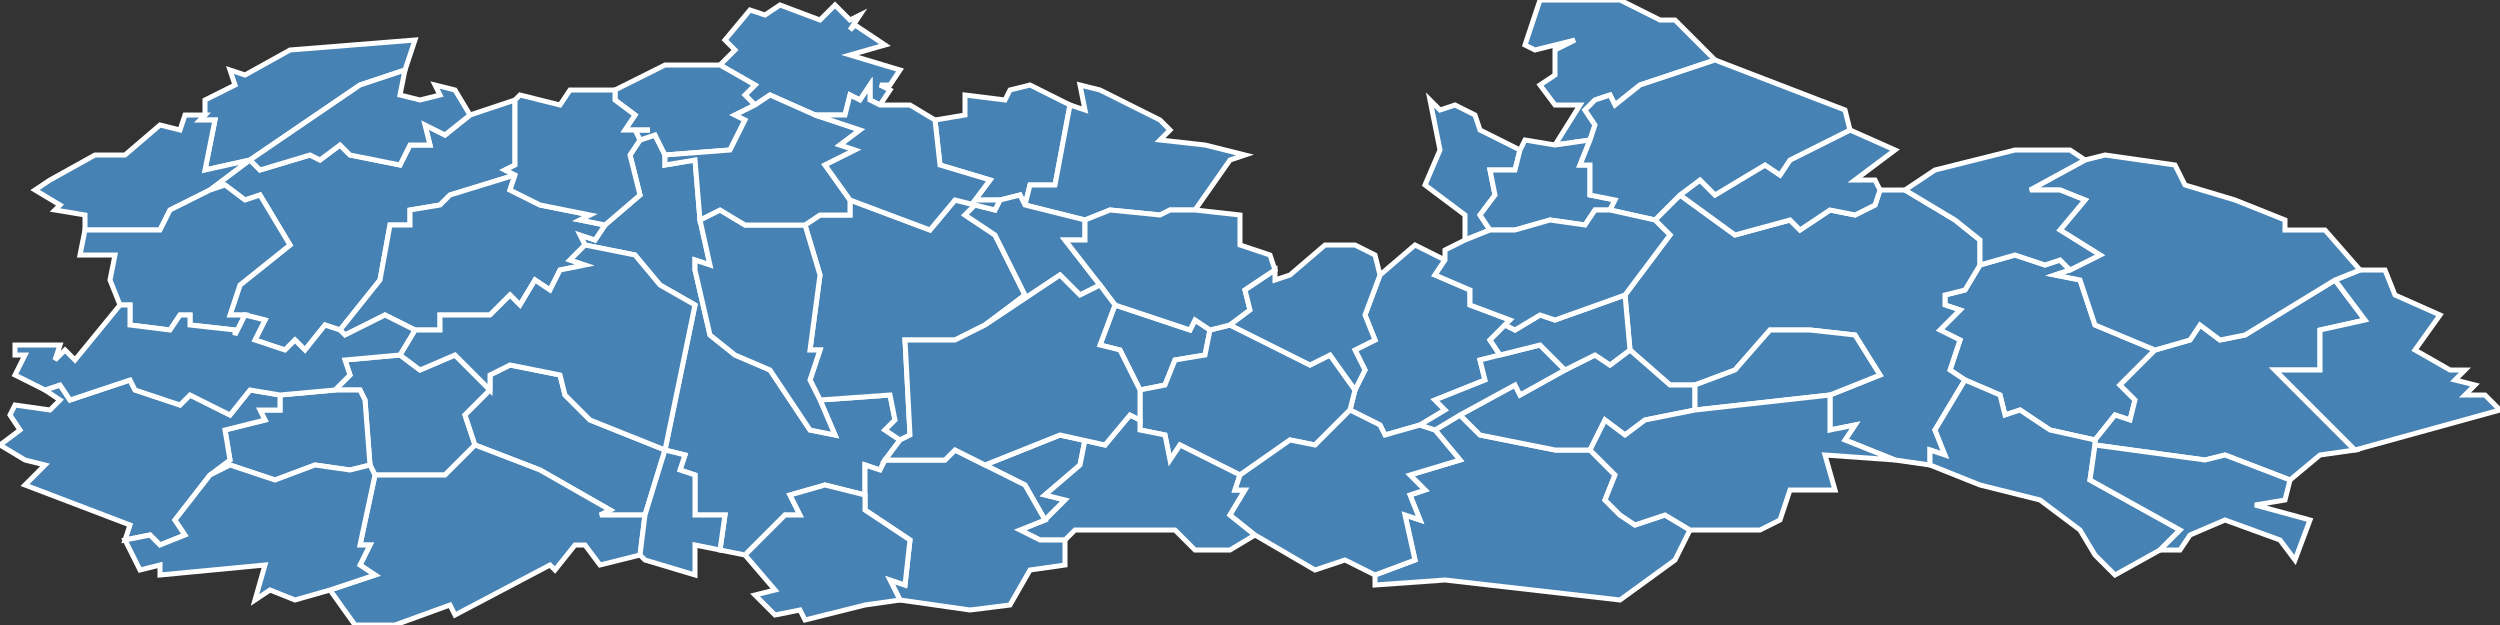 <?xml version="1.0" encoding="utf-8"?>
<svg version="1.1" id="svgmap" xmlns="http://www.w3.org/2000/svg" xmlns:xlink="http://www.w3.org/1999/xlink" x="0px" y="0px" width="100%" height="100%" viewBox="0 0 500 125">
<rect x="0" y="0" width="500" height="125" fill="#333333" stroke="none"/>
<polygon points="144,13 147,10 145,8 150,2 153,3 156,1 164,4 167,1 170,4 172,3 170,6 171,5 177,9 170,11 180,14 178,17 176,17 178,18 176,21 174,20 174,17 172,20 170,19 169,23 163,23 154,19 151,21 149,19 151,17 144,13" id="59039" class="commune" fill="steelblue" stroke-width="1" stroke="white" geotype="commune" geoname="Awoingt" code_insee="59039" code_canton="5910"/><polygon points="98,78 93,83 95,89 89,95 75,95 74,93 73,80 72,78 67,78 70,75 69,72 80,71 84,74 91,71 98,78" id="59047" class="commune" fill="steelblue" stroke-width="1" stroke="white" geotype="commune" geoname="Banteux" code_insee="59047" code_canton="5910"/><polygon points="95,89 93,83 98,78 98,75 102,73 112,75 113,79 118,84 133,90 129,103 120,103 122,102 108,94 95,89" id="59049" class="commune" fill="steelblue" stroke-width="1" stroke="white" geotype="commune" geoname="Bantouzelle" code_insee="59049" code_canton="5910"/><polygon points="431,70 424,77 427,80 426,84 423,83 419,88 410,86 404,82 401,83 400,79 393,76 390,74 392,68 388,66 392,62 389,61 389,59 393,58 396,53 403,51 409,53 412,52 414,54 411,55 416,56 419,65 431,70" id="59055" class="commune" fill="steelblue" stroke-width="1" stroke="white" geotype="commune" geoname="Bazuel" code_insee="59055" code_canton="5910"/><polygon points="288,30 286,20 288,22 291,21 295,23 296,26 304,30 303,34 298,34 299,39 296,43 298,46 293,48 293,43 285,37 288,30" id="59059" class="commune" fill="steelblue" stroke-width="1" stroke="white" geotype="commune" geoname="Beaumont-en-Cambrésis" code_insee="59059" code_canton="5910"/><polygon points="270,82 271,78 273,74 271,70 275,68 273,63 276,55 283,49 289,52 287,55 294,58 294,61 302,64 301,65 298,68 300,71 296,72 297,76 287,80 289,82 284,85 277,87 276,85 270,82" id="59074" class="commune" fill="steelblue" stroke-width="1" stroke="white" geotype="commune" geoname="Bertry" code_insee="59074" code_canton="5910"/><polygon points="318,28 311,29 316,21 311,21 308,17 311,15 311,10 315,8 307,10 305,9 308,0 324,0 332,4 335,4 343,12 328,17 323,21 322,19 319,20 317,22 319,25 318,28" id="59108" class="commune" fill="steelblue" stroke-width="1" stroke="white" geotype="commune" geoname="Briastre" code_insee="59108" code_canton="5910"/><polygon points="324,120 289,116 275,117 275,115 283,112 281,103 284,104 282,99 285,98 282,95 292,92 287,86 292,83 296,87 311,90 318,90 323,95 321,100 324,103 327,105 333,103 338,106 337,108 335,112 324,120" id="59118" class="commune" fill="steelblue" stroke-width="1" stroke="white" geotype="commune" geoname="Busigny" code_insee="59118" code_canton="5910"/><polygon points="41,20 47,17 46,14 49,15 58,10 83,8 81,14 72,17 50,32 41,34 43,24 40,24 41,23 41,20" id="59125" class="commune" fill="steelblue" stroke-width="1" stroke="white" geotype="commune" geoname="Cantaing-sur-Escaut" code_insee="59125" code_canton="5910"/><polygon points="339,77 334,77 326,70 325,59 334,47 331,44 336,39 347,47 358,44 360,46 366,42 371,43 375,41 376,38 381,38 391,44 396,48 396,53 393,58 389,59 389,61 392,62 388,66 392,68 390,74 393,76 387,86 389,91 386,90 386,93 379,92 369,88 371,85 366,86 366,79 376,75 371,67 362,66 354,66 347,74 339,77" id="59136" class="commune" fill="steelblue" stroke-width="1" stroke="white" geotype="commune" geoname="Cateau-Cambrésis" code_insee="59136" code_canton="5910"/><polygon points="419,88 423,83 426,84 427,80 424,77 431,70 438,68 440,65 444,68 449,67 467,56 473,64 464,66 464,74 455,74 471,90 464,91 458,96 445,91 441,92 419,89 419,88" id="59137" class="commune" fill="steelblue" stroke-width="1" stroke="white" geotype="commune" geoname="Catillon-sur-Sambre" code_insee="59137" code_canton="5910"/><polygon points="206,17 214,21 211,37 206,37 205,41 204,39 200,40 195,40 198,36 188,33 187,24 193,23 193,19 201,20 202,18 206,17" id="59138" class="commune" fill="steelblue" stroke-width="1" stroke="white" geotype="commune" geoname="Cattenières" code_insee="59138" code_canton="5910"/><polygon points="242,66 241,71 235,72 233,77 228,78 224,70 220,69 223,61 238,66 239,64 242,66" id="59140" class="commune" fill="steelblue" stroke-width="1" stroke="white" geotype="commune" geoname="Caullery" code_insee="59140" code_canton="5910"/><polygon points="271,78 270,82 263,89 258,88 248,95 236,89 234,92 233,87 228,86 228,84 228,78 233,77 235,72 241,71 242,66 246,65 262,73 266,71 271,78" id="59149" class="commune" fill="steelblue" stroke-width="1" stroke="white" geotype="commune" geoname="Clary" code_insee="59149" code_canton="5910"/><polygon points="149,111 144,110 145,103 139,103 139,95 136,94 137,91 133,90 139,61 132,57 127,51 117,49 116,47 119,48 121,45 128,39 126,31 128,28 131,27 133,31 133,33 139,32 140,44 142,53 139,52 139,54 142,67 147,71 154,74 162,86 167,87 164,80 178,79 179,84 177,86 180,88 177,92 176,94 173,93 173,99 165,97 158,99 160,103 157,103 149,111" id="59161" class="commune" fill="steelblue" stroke-width="1" stroke="white" geotype="commune" geoname="Crèvecœur-sur-l'Escaut" code_insee="59161" code_canton="5910"/><polygon points="209,104 205,97 197,93 212,87 217,88 216,93 209,99 213,100 209,104" id="59171" class="commune" fill="steelblue" stroke-width="1" stroke="white" geotype="commune" geoname="Dehéries" code_insee="59171" code_canton="5910"/><polygon points="213,108 208,108 204,106 209,104 213,100 209,99 216,93 217,88 212,87 221,89 226,83 228,84 228,86 233,87 234,92 236,89 248,95 247,98 249,98 246,103 251,107 246,110 239,110 235,106 215,106 213,108" id="59191" class="commune" fill="steelblue" stroke-width="1" stroke="white" geotype="commune" geoname="Élincourt" code_insee="59191" code_canton="5910"/><polygon points="180,88 177,86 179,84 178,79 164,80 162,76 164,70 162,70 164,55 161,45 164,43 170,43 170,40 186,46 191,40 195,41 193,43 199,47 205,59 197,65 191,68 181,68 182,87 180,88" id="59209" class="commune" fill="steelblue" stroke-width="1" stroke="white" geotype="commune" geoname="Esnes" code_insee="59209" code_canton="5910"/><polygon points="41,23 40,24 43,24 41,34 50,32 50,32 42,38 34,42 32,46 17,46 17,43 11,42 12,41 7,38 10,36 19,31 25,31 32,25 36,26 37,23 41,23" id="59236" class="commune" fill="steelblue" stroke-width="1" stroke="white" geotype="commune" geoname="Flesquières" code_insee="59236" code_canton="5910"/><polygon points="205,41 206,37 211,37 214,21 217,22 216,17 220,18 232,24 234,26 232,28 241,29 249,31 246,32 239,42 234,42 232,43 222,42 217,44 205,41" id="59243" class="commune" fill="steelblue" stroke-width="1" stroke="white" geotype="commune" geoname="Fontaine-au-Pire" code_insee="59243" code_canton="5910"/><polygon points="67,78 72,78 73,80 74,93 70,94 63,93 55,96 46,93 42,95 46,92 45,86 53,84 52,82 56,82 56,79 67,78" id="59267" class="commune" fill="steelblue" stroke-width="1" stroke="white" geotype="commune" geoname="Gonnelieu" code_insee="59267" code_canton="5910"/><polygon points="56,79 56,82 52,82 53,84 45,86 46,92 42,95 35,104 37,107 32,109 30,107 25,108 26,105 5,97 9,93 5,92 0,89 4,86 2,83 3,81 10,82 12,80 9,78 12,77 14,80 17,79 26,76 27,78 36,81 38,79 46,83 50,78 56,79" id="59269" class="commune" fill="steelblue" stroke-width="1" stroke="white" geotype="commune" geoname="Gouzeaucourt" code_insee="59269" code_canton="5910"/><polygon points="467,56 472,54 477,54 479,59 488,63 483,70 490,74 493,74 491,76 495,77 493,79 497,79 500,82 471,90 455,74 464,74 464,66 473,64 467,56" id="59274" class="commune" fill="steelblue" stroke-width="1" stroke="white" geotype="commune" geoname="Groise" code_insee="59274" code_canton="5910"/><polygon points="195,41 199,42 200,40 204,39 205,41 217,44 217,48 213,48 220,57 216,59 212,55 197,65 205,59 199,47 193,43 195,41" id="59287" class="commune" fill="steelblue" stroke-width="1" stroke="white" geotype="commune" geoname="Haucourt-en-Cambrésis" code_insee="59287" code_canton="5910"/><polygon points="326,70 334,77 339,77 339,82 329,84 325,87 321,84 318,90 311,90 296,87 292,83 303,77 304,79 313,74 319,71 322,73 326,70" id="59311" class="commune" fill="steelblue" stroke-width="1" stroke="white" geotype="commune" geoname="Honnechy" code_insee="59311" code_canton="5910"/><polygon points="128,111 120,113 117,109 115,109 111,114 110,113 91,123 90,121 79,125 71,125 66,118 75,115 72,113 74,109 72,109 75,95 89,95 95,89 108,94 122,102 120,103 129,103 128,111" id="59312" class="commune" fill="steelblue" stroke-width="1" stroke="white" geotype="commune" geoname="Honnecourt-sur-Escaut" code_insee="59312" code_canton="5910"/><polygon points="311,29 318,28 316,33 318,33 318,39 323,40 322,42 319,42 317,45 310,44 303,46 298,46 296,43 299,39 298,34 303,34 304,30 305,28 311,29" id="59321" class="commune" fill="steelblue" stroke-width="1" stroke="white" geotype="commune" geoname="Inchy" code_insee="59321" code_canton="5910"/><polygon points="164,80 167,87 162,86 154,74 147,71 142,67 139,54 139,52 142,53 140,44 144,42 149,45 161,45 164,55 162,70 164,70 162,76 164,80" id="59341" class="commune" fill="steelblue" stroke-width="1" stroke="white" geotype="commune" geoname="Lesdain" code_insee="59341" code_canton="5910"/><polygon points="246,65 242,66 239,64 238,66 223,61 220,57 213,48 217,48 217,44 222,42 232,43 234,42 239,42 248,43 248,49 254,51 255,54 249,58 250,62 246,65" id="59349" class="commune" fill="steelblue" stroke-width="1" stroke="white" geotype="commune" geoname="Ligny-en-Cambrésis" code_insee="59349" code_canton="5910"/><polygon points="202,121 194,122 180,120 178,116 181,117 182,108 173,102 173,99 173,93 176,94 177,92 189,92 191,90 197,93 205,97 209,104 204,106 208,108 213,108 213,113 206,114 202,121" id="59372" class="commune" fill="steelblue" stroke-width="1" stroke="white" geotype="commune" geoname="Malincourt" code_insee="59372" code_canton="5910"/><polygon points="42,38 50,32 52,34 62,31 64,32 68,29 70,31 80,33 82,29 86,29 85,25 89,27 94,23 103,20 103,33 101,34 103,35 90,39 88,41 82,42 82,45 78,45 76,56 68,66 65,65 61,70 59,68 57,70 51,68 53,64 49,63 46,63 48,57 58,49 52,39 49,40 45,37 42,38" id="59377" class="commune" fill="steelblue" stroke-width="1" stroke="white" geotype="commune" geoname="Marcoing" code_insee="59377" code_canton="5910"/><polygon points="275,115 269,112 263,114 251,107 246,103 249,98 247,98 248,95 258,88 263,89 270,82 276,85 277,87 284,85 287,86 292,92 282,95 285,98 282,99 284,104 281,103 283,112 275,115" id="59382" class="commune" fill="steelblue" stroke-width="1" stroke="white" geotype="commune" geoname="Maretz" code_insee="59382" code_canton="5910"/><polygon points="121,45 119,48 116,47 117,49 114,52 117,53 112,54 110,58 107,56 104,61 102,59 98,63 88,63 88,66 83,66 77,63 69,67 68,66 76,56 78,45 82,45 82,42 88,41 90,39 103,35 102,38 108,41 118,43 116,44 121,45" id="59389" class="commune" fill="steelblue" stroke-width="1" stroke="white" geotype="commune" geoname="Masnières" code_insee="59389" code_canton="5910"/><polygon points="300,71 308,69 313,74 304,79 303,77 292,83 287,86 284,85 289,82 287,80 297,76 296,72 300,71" id="59394" class="commune" fill="steelblue" stroke-width="1" stroke="white" geotype="commune" geoname="Maurois" code_insee="59394" code_canton="5910"/><polygon points="432,110 423,115 419,111 416,106 408,100 396,97 386,93 386,90 389,91 387,86 393,76 400,79 401,83 404,82 410,86 419,88 419,89 418,96 436,106 432,110" id="59395" class="commune" fill="steelblue" stroke-width="1" stroke="white" geotype="commune" geoname="Mazinghien" code_insee="59395" code_canton="5910"/><polygon points="376,38 375,41 371,43 366,42 360,46 358,44 347,47 336,39 340,36 343,39 353,33 356,35 358,32 370,26 379,30 371,36 375,36 376,38" id="59412" class="commune" fill="steelblue" stroke-width="1" stroke="white" geotype="commune" geoname="Montay" code_insee="59412" code_canton="5910"/><polygon points="276,55 273,63 275,68 271,70 273,74 271,78 266,71 262,73 246,65 250,62 249,58 255,54 255,56 258,55 265,49 271,49 275,51 276,55" id="59413" class="commune" fill="steelblue" stroke-width="1" stroke="white" geotype="commune" geoname="Montigny-en-Cambrésis" code_insee="59413" code_canton="5910"/><polygon points="318,28 319,25 317,22 319,20 322,19 323,21 328,17 343,12 369,22 370,26 358,32 356,35 353,33 343,39 340,36 336,39 331,44 322,42 323,40 318,39 318,33 316,33 318,28" id="59430" class="commune" fill="steelblue" stroke-width="1" stroke="white" geotype="commune" geoname="Neuvilly" code_insee="59430" code_canton="5910"/><polygon points="144,13 151,17 149,19 151,21 147,23 149,24 146,30 133,31 131,27 128,28 127,26 130,26 125,26 127,23 123,20 123,18 133,13 144,13" id="59432" class="commune" fill="steelblue" stroke-width="1" stroke="white" geotype="commune" geoname="Niergnies" code_insee="59432" code_canton="5910"/><polygon points="50,32 72,17 81,14 80,19 84,20 88,19 87,17 91,18 94,23 89,27 85,25 86,29 82,29 80,33 70,31 68,29 64,32 62,31 52,34 50,32 50,32" id="59438" class="commune" fill="steelblue" stroke-width="1" stroke="white" geotype="commune" geoname="Noyelles-sur-Escaut" code_insee="59438" code_canton="5910"/><polygon points="472,54 467,56 449,67 444,68 440,65 438,68 431,70 419,65 416,56 411,55 414,54 420,51 412,46 417,40 412,38 406,38 417,32 421,31 435,33 437,37 447,40 457,44 457,46 465,46 472,54" id="59450" class="commune" fill="steelblue" stroke-width="1" stroke="white" geotype="commune" geoname="Ors" code_insee="59450" code_canton="5910"/><polygon points="414,54 412,52 409,53 403,51 396,53 396,48 391,44 381,38 387,34 403,30 414,30 417,32 406,38 412,38 417,40 412,46 420,51 414,54" id="59465" class="commune" fill="steelblue" stroke-width="1" stroke="white" geotype="commune" geoname="Pommereuil" code_insee="59465" code_canton="5910"/><polygon points="458,96 457,100 451,101 462,104 459,112 456,108 445,104 438,107 436,110 432,110 436,106 418,96 419,89 441,92 445,91 458,96" id="59496" class="commune" fill="steelblue" stroke-width="1" stroke="white" geotype="commune" geoname="Rejet-de-Beaulieu" code_insee="59496" code_canton="5910"/><polygon points="313,74 308,69 300,71 298,68 301,65 303,66 308,63 311,64 325,59 326,70 322,73 319,71 313,74" id="59498" class="commune" fill="steelblue" stroke-width="1" stroke="white" geotype="commune" geoname="Reumont" code_insee="59498" code_canton="5910"/><polygon points="17,46 32,46 34,42 42,38 45,37 49,40 52,39 58,49 48,57 46,63 49,63 47,67 47,66 38,65 38,63 36,63 34,66 26,65 26,61 24,61 22,56 23,51 16,51 17,46" id="59500" class="commune" fill="steelblue" stroke-width="1" stroke="white" geotype="commune" geoname="Ribécourt-la-Tour" code_insee="59500" code_canton="5910"/><polygon points="144,110 139,109 139,115 129,112 128,111 129,103 133,90 118,84 113,79 112,75 102,73 98,75 98,78 91,71 84,74 80,71 83,66 88,66 88,63 98,63 102,59 104,61 107,56 110,58 112,54 117,53 114,52 117,49 127,51 132,57 139,61 133,90 137,91 136,94 139,95 139,103 145,103 144,110" id="59517" class="commune" fill="steelblue" stroke-width="1" stroke="white" geotype="commune" geoname="Rues-des-Vignes" code_insee="59517" code_canton="5910"/><polygon points="104,19 112,21 114,18 123,18 123,20 127,23 125,26 130,26 127,26 128,28 126,31 128,39 121,45 116,44 118,43 108,41 102,38 103,35 101,34 103,33 103,20 104,19" id="59520" class="commune" fill="steelblue" stroke-width="1" stroke="white" geotype="commune" geoname="Rumilly-en-Cambrésis" code_insee="59520" code_canton="5910"/><polygon points="339,77 347,74 354,66 362,66 371,67 376,75 366,79 339,82 339,77" id="59531" class="commune" fill="steelblue" stroke-width="1" stroke="white" geotype="commune" geoname="Saint-Benin" code_insee="59531" code_canton="5910"/><polygon points="356,104 352,106 338,106 333,103 327,105 324,103 321,100 323,95 318,90 321,84 325,87 329,84 339,82 366,79 366,86 371,85 369,88 379,92 365,91 367,98 358,98 356,104" id="59545" class="commune" fill="steelblue" stroke-width="1" stroke="white" geotype="commune" geoname="Saint-Souplet" code_insee="59545" code_canton="5910"/><polygon points="151,21 154,19 163,23 172,26 168,29 171,30 165,33 170,40 170,43 164,43 161,45 149,45 144,42 140,44 139,32 133,33 133,31 146,30 149,24 147,23 151,21" id="59567" class="commune" fill="steelblue" stroke-width="1" stroke="white" geotype="commune" geoname="Séranvillers-Forenville" code_insee="59567" code_canton="5910"/><polygon points="331,44 334,47 325,59 311,64 308,63 303,66 301,65 302,64 294,61 294,58 287,55 289,52 289,50 293,48 298,46 303,46 310,44 317,45 319,42 322,42 331,44" id="59604" class="commune" fill="steelblue" stroke-width="1" stroke="white" geotype="commune" geoname="Troisvilles" code_insee="59604" code_canton="5910"/><polygon points="66,118 59,120 54,118 51,120 53,113 32,115 32,113 28,114 25,108 30,107 32,109 37,107 35,104 42,95 46,93 55,96 63,93 70,94 74,93 75,95 72,109 74,109 72,113 75,115 66,118" id="59623" class="commune" fill="steelblue" stroke-width="1" stroke="white" geotype="commune" geoname="Villers-Guislain" code_insee="59623" code_canton="5910"/><polygon points="151,119 155,118 149,111 157,103 160,103 158,99 165,97 173,99 173,102 182,108 181,117 178,116 180,120 173,121 161,124 160,122 155,123 151,119" id="59624" class="commune" fill="steelblue" stroke-width="1" stroke="white" geotype="commune" geoname="Villers-Outréaux" code_insee="59624" code_canton="5910"/><polygon points="80,71 69,72 70,75 67,78 56,79 50,78 46,83 38,79 36,81 27,78 26,76 17,79 14,80 12,77 9,78 3,75 5,71 3,71 3,69 12,69 11,72 13,70 15,72 24,61 26,61 26,65 34,66 36,63 38,63 38,65 47,66 47,67 49,63 53,64 51,68 57,70 59,68 61,70 65,65 68,66 69,67 77,63 83,66 80,71" id="59625" class="commune" fill="steelblue" stroke-width="1" stroke="white" geotype="commune" geoname="Villers-Plouich" code_insee="59625" code_canton="5910"/><polygon points="177,92 180,88 182,87 181,68 191,68 197,65 212,55 216,59 220,57 223,61 220,69 224,70 228,78 228,84 226,83 221,89 212,87 197,93 191,90 189,92 177,92" id="59631" class="commune" fill="steelblue" stroke-width="1" stroke="white" geotype="commune" geoname="Walincourt-Selvigny" code_insee="59631" code_canton="5910"/><polygon points="200,40 199,42 195,41 191,40 186,46 170,40 165,33 171,30 168,29 172,26 163,23 169,23 170,19 172,20 174,17 174,20 176,21 182,21 187,24 188,33 198,36 195,40 200,40" id="59635" class="commune" fill="steelblue" stroke-width="1" stroke="white" geotype="commune" geoname="Wambaix" code_insee="59635" code_canton="5910"/></svg>